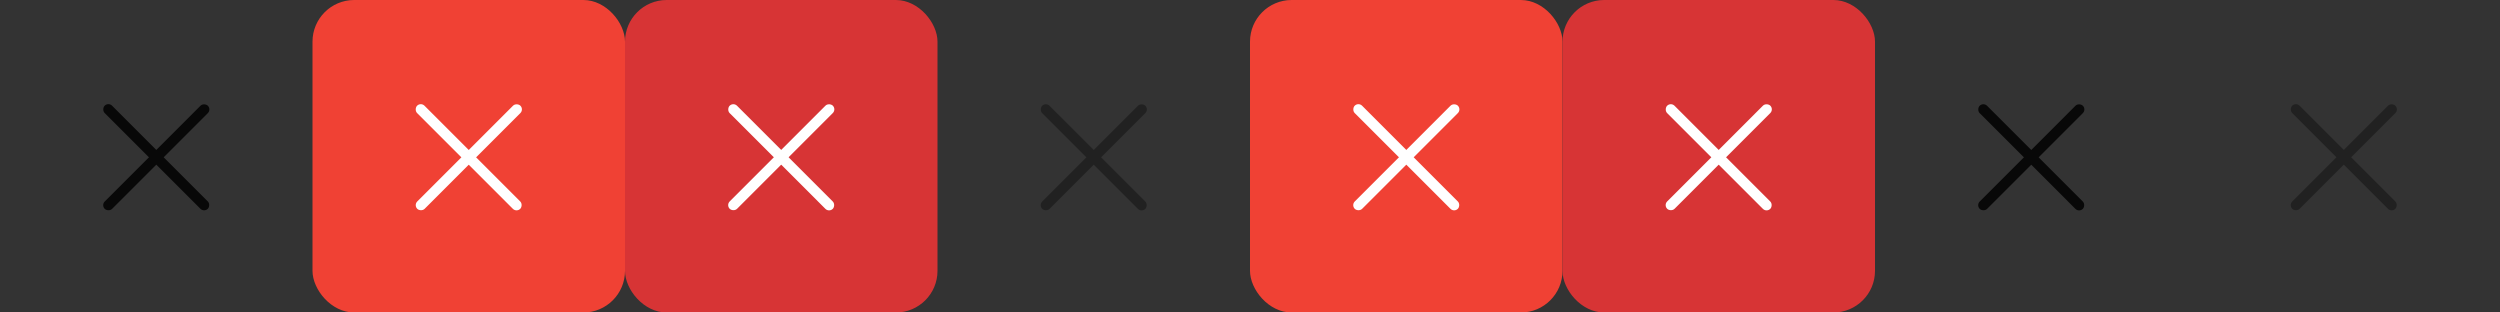 <svg xmlns="http://www.w3.org/2000/svg" viewBox="0 0 240 30"><rect x="0" y="0" width="240" height="30" fill="#333333" stroke="none"/><defs><style>.cls-1{opacity:0.85;}.cls-2{fill:#3d6be5;opacity:0;}.cls-3{fill:#f04134;}.cls-4{fill:#fff;}.cls-5{fill:#d73435;}.cls-6{opacity:0.35;}</style></defs><title>关闭-浅色主题</title><g id="layer1-3" data-name="layer1"><g id="active-center" class="cls-1"><rect id="底图" class="cls-2" width="30" height="30" rx="4"/><rect x="8" y="14.6" width="14" height="1" rx="0.5" transform="translate(15.07 -6.19) rotate(45)"/><rect x="8" y="14.6" width="14" height="1" rx="0.5" transform="translate(-6.28 15.03) rotate(-45)"/></g><g id="hover-center"><rect id="底图-2" data-name="底图" class="cls-3" x="30" width="30" height="30" rx="4"/><rect class="cls-4" x="38" y="14.6" width="14" height="1" rx="0.5" transform="translate(23.85 -27.4) rotate(45)"/><rect class="cls-4" x="38" y="14.6" width="14" height="1" rx="0.5" transform="translate(2.51 36.24) rotate(-45)"/></g><g id="pressed-center"><rect id="底图-3" data-name="底图" class="cls-5" x="60" width="30" height="30" rx="4"/><rect class="cls-4" x="68" y="14.6" width="14" height="1" rx="0.5" transform="translate(32.64 -48.61) rotate(45)"/><rect class="cls-4" x="68" y="14.6" width="14" height="1" rx="0.5" transform="translate(11.29 57.45) rotate(-45)"/></g><g id="inactive-center" class="cls-6"><rect id="底图-4" data-name="底图" class="cls-2" x="90" width="30" height="30" rx="4"/><rect x="98" y="14.6" width="14" height="1" rx="0.5" transform="translate(41.43 -69.82) rotate(45)"/><rect x="98" y="14.6" width="14" height="1" rx="0.5" transform="translate(20.08 78.67) rotate(-45)"/></g><g id="hover-inactive-center"><rect id="底图-5" data-name="底图" class="cls-3" x="120" width="30" height="30" rx="4"/><rect class="cls-4" x="128" y="14.6" width="14" height="1" rx="0.5" transform="translate(50.22 -91.04) rotate(45)"/><rect class="cls-4" x="128" y="14.6" width="14" height="1" rx="0.5" transform="translate(28.87 99.88) rotate(-45)"/></g><g id="pressed-inactive-center"><rect id="底图-6" data-name="底图" class="cls-5" x="150" width="30" height="30" rx="4"/><rect class="cls-4" x="158" y="14.6" width="14" height="1" rx="0.5" transform="translate(59 -112.25) rotate(45)"/><rect class="cls-4" x="158" y="14.6" width="14" height="1" rx="0.5" transform="translate(37.65 121.09) rotate(-45)"/></g><g id="deactivated-center" class="cls-1"><rect id="底图-7" data-name="底图" class="cls-2" x="180" width="30" height="30" rx="4"/><rect x="188" y="14.6" width="14" height="1" rx="0.5" transform="translate(67.79 -133.46) rotate(45)"/><rect x="188" y="14.6" width="14" height="1" rx="0.5" transform="translate(46.44 142.31) rotate(-45)"/></g><g id="deactivated-inactive-center" class="cls-6"><rect id="底图-8" data-name="底图" class="cls-2" x="210" width="30" height="30" rx="4"/><rect x="218" y="14.6" width="14" height="1" rx="0.5" transform="translate(76.58 -154.68) rotate(45)"/><rect x="218" y="14.6" width="14" height="1" rx="0.5" transform="translate(55.23 163.52) rotate(-45)"/></g></g></svg>